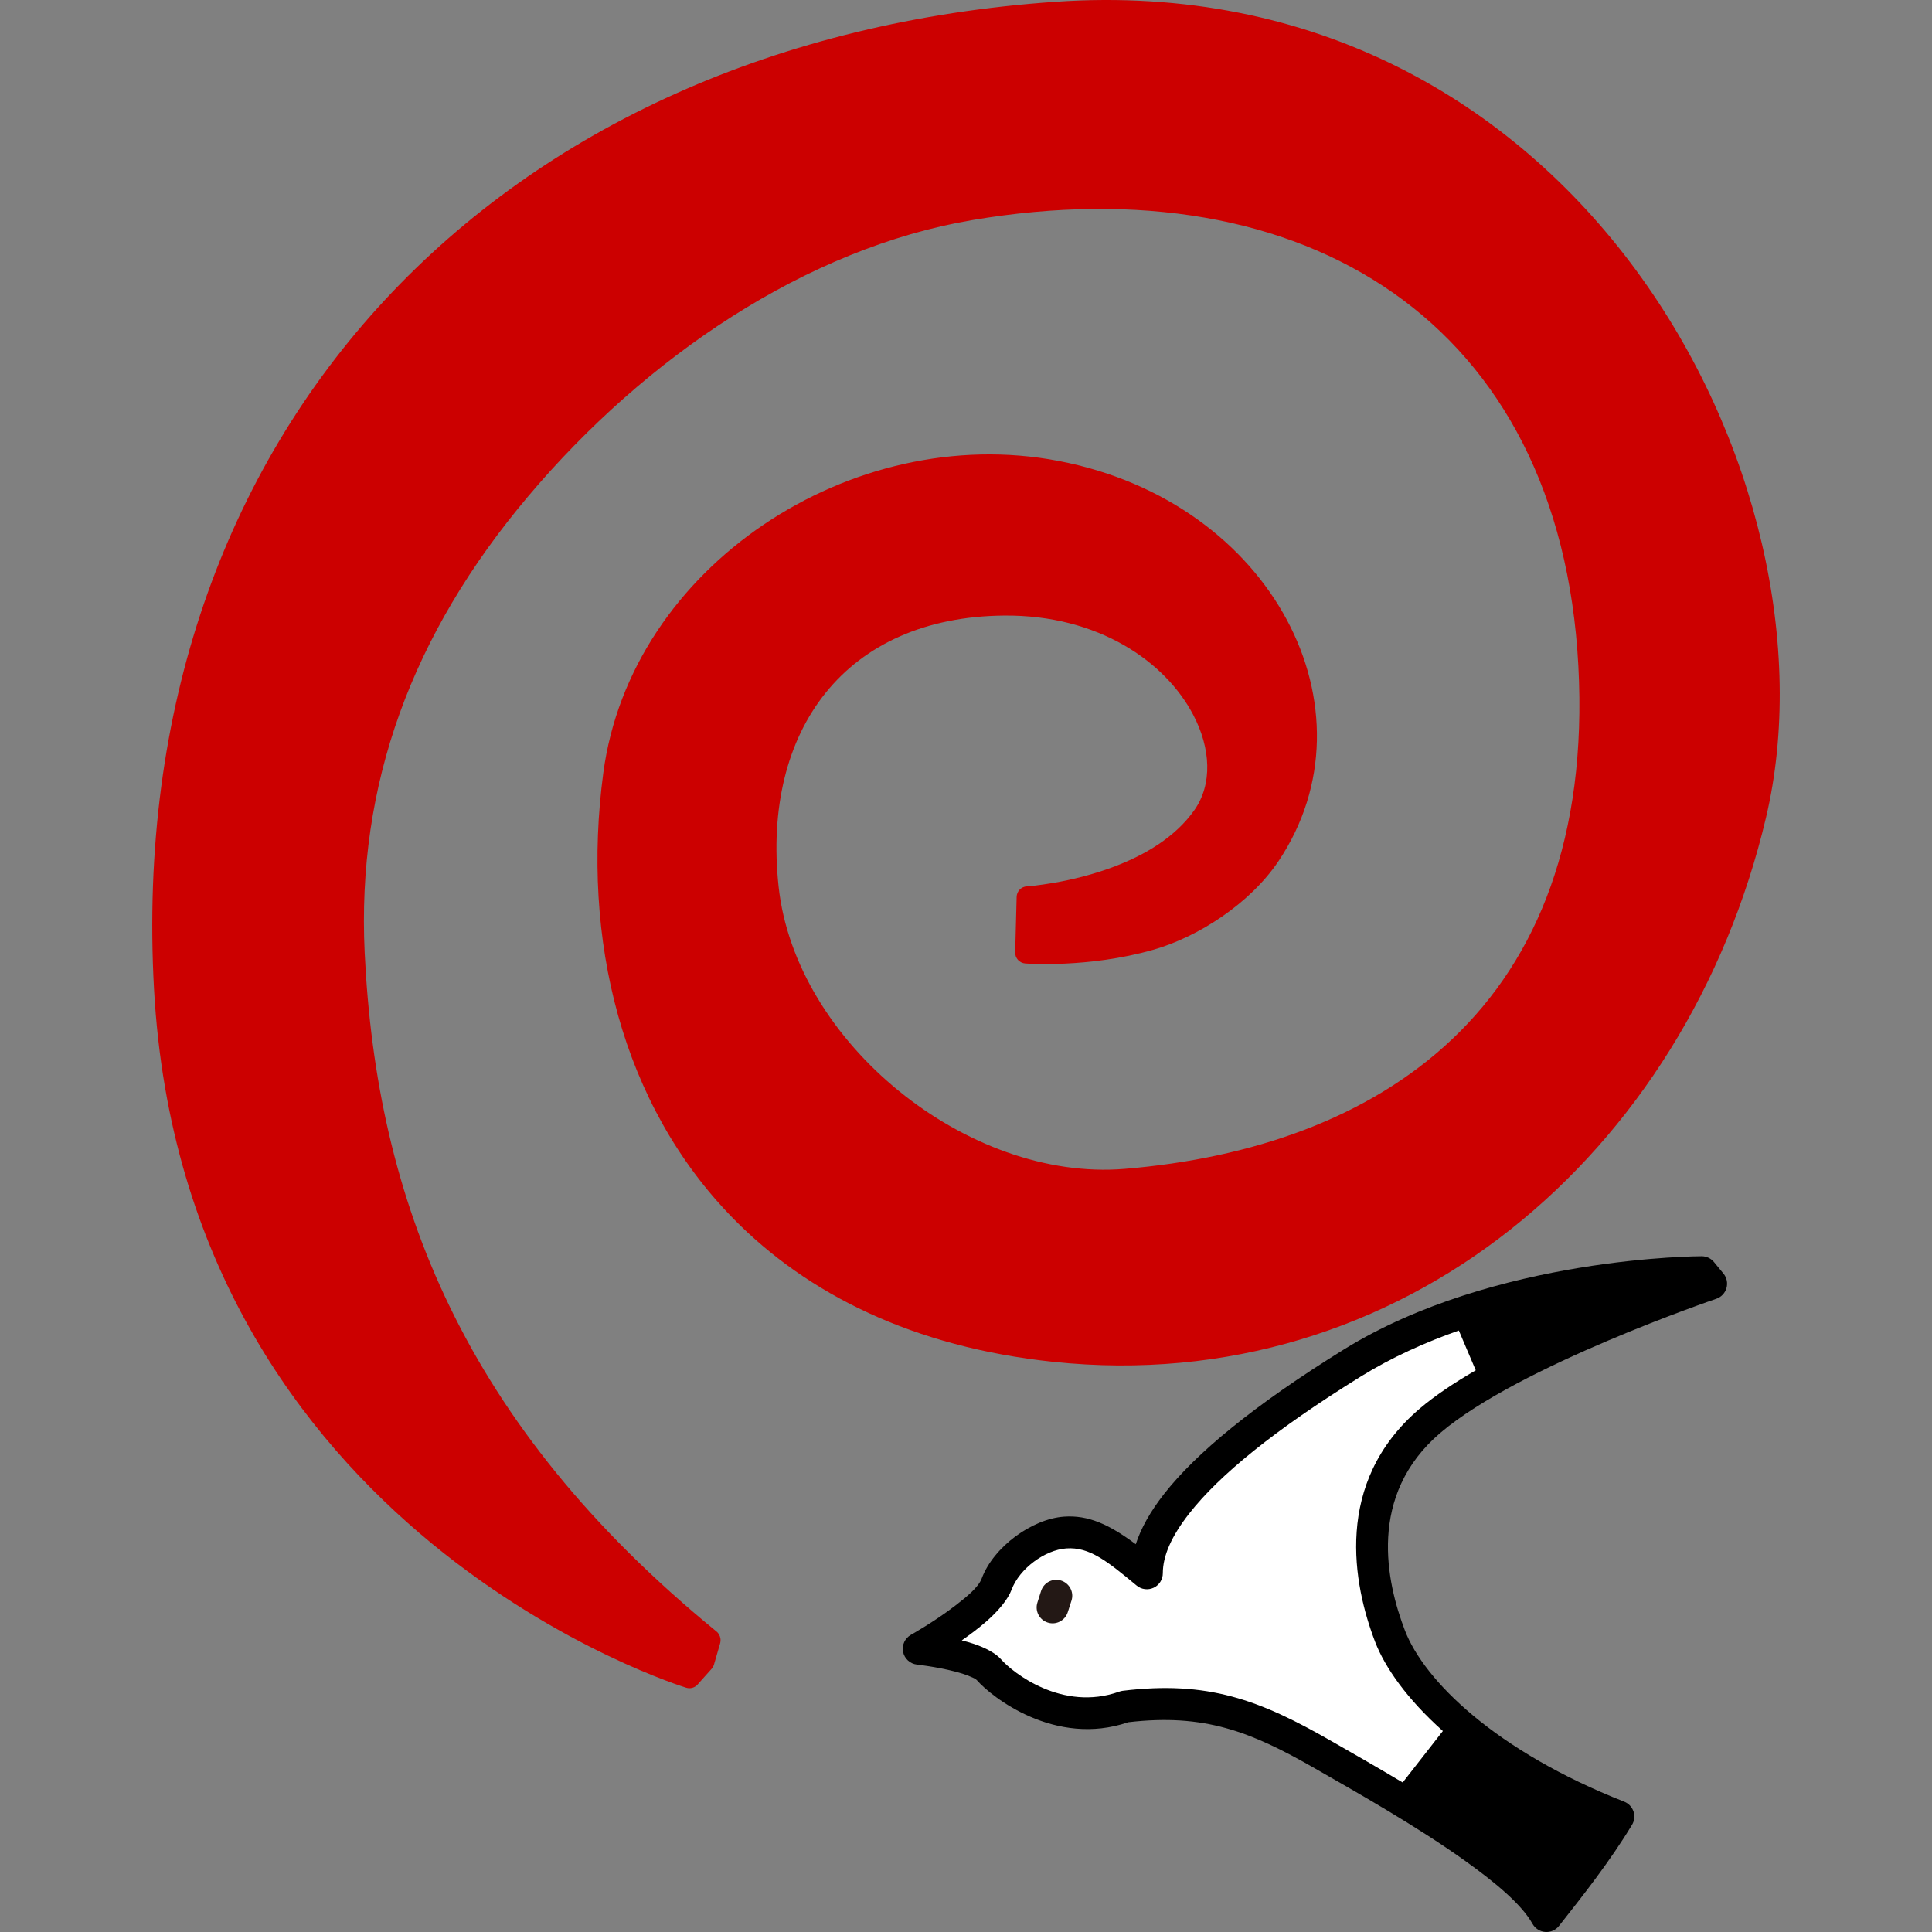 <?xml version="1.0" encoding="UTF-8" standalone="no"?>

<svg
   version="1.1"
   id="레이어_1"
   x="0px"
   y="0px"
   viewBox="0 0 3472.195 3472.195"
   xml:space="preserve"
   sodipodi:docname="favicon.svg"
   width="3472.195"
   height="3472.195"
   inkscape:version="1.2.2 (b0a8486541, 2022-12-01)"
   xmlns:inkscape="http://www.inkscape.org/namespaces/inkscape"
   xmlns:sodipodi="http://sodipodi.sourceforge.net/DTD/sodipodi-0.dtd"
   xmlns="http://www.w3.org/2000/svg"
   xmlns:svg="http://www.w3.org/2000/svg"><rect x="0" y="0" width="3472.195" height="3472.195" fill="#808080" stroke="none"/><defs
   id="defs16" />
<style
   type="text/css"
   id="style2">
	.st0{fill-rule:evenodd;clip-rule:evenodd;fill:#CC0000;}
	.st1{fill-rule:evenodd;clip-rule:evenodd;fill:#336699;}
	.st2{fill-rule:evenodd;clip-rule:evenodd;}
	.st3{fill-rule:evenodd;clip-rule:evenodd;fill:#FFFFFF;}
	.st4{fill-rule:evenodd;clip-rule:evenodd;fill:#231815;}
</style>
<sodipodi:namedview
   bordercolor="#000000"
   borderopacity="0.25"
   id="namedview19"
   inkscape:current-layer="레이어_1"
   inkscape:cx="379.10309"
   inkscape:cy="1754.7593"
   inkscape:deskcolor="#d1d1d1"
   inkscape:pagecheckerboard="0"
   inkscape:pageopacity="0.0"
   inkscape:showpageshadow="2"
   inkscape:window-height="2091"
   inkscape:window-maximized="1"
   inkscape:window-width="3840"
   inkscape:window-x="0"
   inkscape:window-y="32"
   inkscape:zoom="0.2664183"
   pagecolor="#ffffff"
   showgrid="false">
	</sodipodi:namedview>
<g
   id="g269"
   transform="translate(-906.993,-1559.004)">
	<path
   id="path4"
   class="st0"
   d="m 2140.3,4592.2 c 0,0 -902.4,-274.2 -956.5,-1255.7 -55.4,-1006 622.4,-1705.6 1620.1,-1774.3 936.7,-64.5 1419.6,861.7 1277,1466 -142.6,604.2 -654.8,1044.1 -1281,978.3 -251.7,-26.5 -441.9,-121.7 -575.4,-257.9 -200.2,-204.3 -273.2,-501.5 -233.2,-800.8 49.5,-371 446.2,-631.3 817.6,-560.5 387.2,73.8 576.5,448.8 396.2,718.8 -51.5,77.1 -145.1,136.9 -225.3,159.8 -117.5,33.6 -230.4,24.6 -230.4,24.6 -10.3,-0.8 -18.2,-9.6 -17.9,-19.9 l 2.6,-99.7 c 0.3,-10.1 8.2,-18.3 18.2,-18.9 0,0 77.8,-5 159.2,-36.3 52.8,-20.3 107.4,-51.6 142,-100.7 32.9,-46.9 29.5,-111 -1.9,-171 -49.9,-95.6 -170.4,-180.2 -340,-178.7 -142,1.2 -251.1,52.4 -320.6,138.7 -70,86.8 -99.8,208.4 -84.7,348.4 30.3,280.9 340.2,530.6 621.9,507.3 453.5,-37.6 848.1,-286.2 815.4,-904.1 -16.4,-309.1 -139.2,-534.7 -332.7,-670.2 -194.1,-136 -458.6,-181.2 -755.7,-131 -298.6,50.4 -587.6,246.2 -798.5,496 -210.5,249.3 -308.7,519.4 -294.3,820.9 21.2,443.5 176.3,847.5 632.6,1220.1 0,0 10,7.7 6.1,21.5 -1.8,6.3 -10.9,37.6 -10.9,37.6 -0.8,2.8 -2.2,5.3 -4.1,7.5 l -25.6,28.7 c -5,5.5 -12.9,7.8 -20.2,5.5 z" />
	
	<g
   id="g253">
		<path
   id="path12"
   class="st2"
   d="m 2544.1,4497.1 c 0,0 42.2,-23.6 79.6,-52.4 21.2,-16.3 41.8,-33.3 47.6,-48.8 21.4,-57.2 90.5,-107.1 147.9,-111.2 43.3,-3.1 80.7,13.6 129,49.6 9.1,-28.1 25.7,-58.3 51.1,-90.7 56.9,-72.5 160.1,-158.4 322.9,-259.3 271.2,-167.9 643,-167.6 643,-167.6 8.6,0 16.7,3.8 22.1,10.4 l 17.1,20.8 c 6,7.3 8,17 5.4,26 -2.5,9 -9.4,16.3 -18.3,19.3 0,0 -354.3,120.4 -495.7,240.8 -132.1,112.5 -97,268.7 -64,355 34.5,90.1 162.3,216.7 394.2,308 7.9,3.1 13.9,9.5 16.7,17.5 2.7,8 1.8,16.7 -2.6,24 -39.3,65.2 -87.8,126.6 -131.3,181.8 -5.9,7.5 -15.3,11.6 -24.8,10.8 -9.6,-0.8 -18.1,-6.3 -22.8,-14.6 -19,-34.2 -65.1,-73 -120,-112.4 -87.8,-63 -198.4,-125.3 -271.3,-167.1 -115.7,-66.3 -198.6,-98.7 -335.2,-82.8 -131.2,45 -245.7,-45.4 -271.7,-75.2 -2.4,-2.8 -6.8,-4.6 -11.8,-6.7 -8.3,-3.6 -18.2,-6.7 -28.3,-9.3 -32.8,-8.5 -67.9,-12.4 -67.9,-12.4 -12.4,-1.4 -22.5,-10.6 -25,-22.8 -2.5,-12.2 3.3,-24.6 14.1,-30.7 z" />
		<path
   id="path14"
   class="st3"
   d="m 3528.8,3950.2 c -60.3,21.2 -120.5,48.2 -176.4,82.8 -154.9,96 -253.9,176.9 -308,245.9 -31.9,40.7 -47.6,76.1 -47.6,107.7 0,11.1 -6.5,21.2 -16.5,25.9 -10.1,4.7 -21.9,3.2 -30.5,-3.9 -52.8,-43.8 -84.8,-69.8 -126.5,-66.8 -38.2,2.7 -84.1,36.1 -98.3,74.2 -6.6,17.6 -23.9,38.4 -46.1,57.7 -13.5,11.7 -28.7,23.1 -43.4,33.4 7,1.8 13.9,3.7 20.5,5.9 22.3,7.3 40.9,17.5 50.3,28.4 20.2,23.2 109.8,94.5 212.2,57.8 2,-0.7 4.1,-1.2 6.2,-1.5 152.8,-18.5 245,15.9 373.7,89.6 36.3,20.8 81.9,46.7 129.5,75.2 l 72.2,-92.5 c -64,-57.2 -103.9,-113.8 -121.8,-160.4 -39.1,-102.1 -75.9,-286.1 80.3,-419.1 27.2,-23.2 62,-46.4 100.6,-68.8 z" />
		<path
   id="path16"
   class="st4"
   d="m 2826,4456.4 c -4.8,15.1 -20.9,23.5 -35.9,18.7 -15.1,-4.7 -23.5,-20.8 -18.7,-35.9 l 6.6,-20.9 c 4.8,-15.1 20.9,-23.5 36,-18.7 15.1,4.8 23.5,20.8 18.7,35.9 z" />
	</g>
</g>
</svg>
